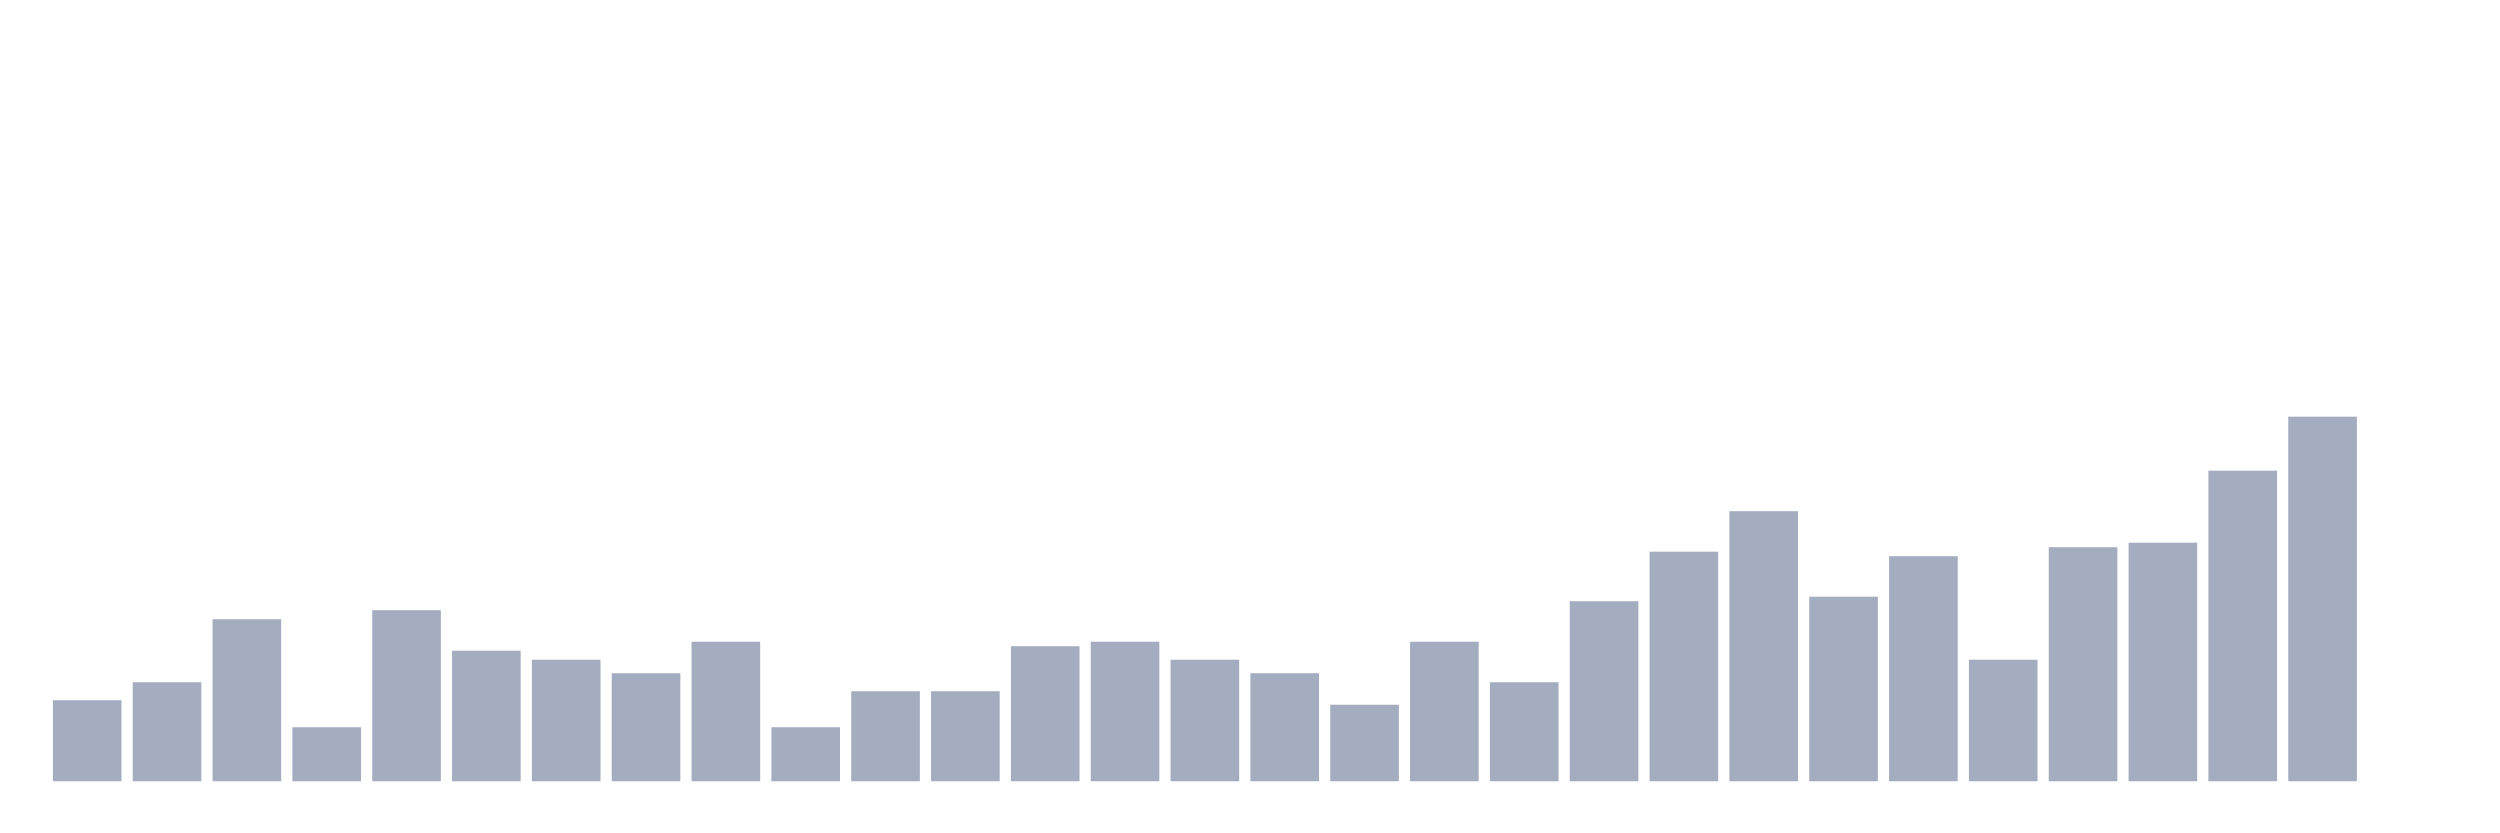 <svg xmlns="http://www.w3.org/2000/svg" viewBox="0 0 480 160"><g transform="translate(10,10)"><rect class="bar" x="0.153" width="13.175" y="124.444" height="15.556" fill="rgb(164,173,192)"></rect><rect class="bar" x="15.482" width="13.175" y="120.988" height="19.012" fill="rgb(164,173,192)"></rect><rect class="bar" x="30.81" width="13.175" y="108.889" height="31.111" fill="rgb(164,173,192)"></rect><rect class="bar" x="46.138" width="13.175" y="129.63" height="10.37" fill="rgb(164,173,192)"></rect><rect class="bar" x="61.466" width="13.175" y="107.16" height="32.84" fill="rgb(164,173,192)"></rect><rect class="bar" x="76.794" width="13.175" y="114.938" height="25.062" fill="rgb(164,173,192)"></rect><rect class="bar" x="92.123" width="13.175" y="116.667" height="23.333" fill="rgb(164,173,192)"></rect><rect class="bar" x="107.451" width="13.175" y="119.259" height="20.741" fill="rgb(164,173,192)"></rect><rect class="bar" x="122.779" width="13.175" y="113.21" height="26.79" fill="rgb(164,173,192)"></rect><rect class="bar" x="138.107" width="13.175" y="129.63" height="10.37" fill="rgb(164,173,192)"></rect><rect class="bar" x="153.436" width="13.175" y="122.716" height="17.284" fill="rgb(164,173,192)"></rect><rect class="bar" x="168.764" width="13.175" y="122.716" height="17.284" fill="rgb(164,173,192)"></rect><rect class="bar" x="184.092" width="13.175" y="114.074" height="25.926" fill="rgb(164,173,192)"></rect><rect class="bar" x="199.42" width="13.175" y="113.21" height="26.79" fill="rgb(164,173,192)"></rect><rect class="bar" x="214.748" width="13.175" y="116.667" height="23.333" fill="rgb(164,173,192)"></rect><rect class="bar" x="230.077" width="13.175" y="119.259" height="20.741" fill="rgb(164,173,192)"></rect><rect class="bar" x="245.405" width="13.175" y="125.309" height="14.691" fill="rgb(164,173,192)"></rect><rect class="bar" x="260.733" width="13.175" y="113.21" height="26.79" fill="rgb(164,173,192)"></rect><rect class="bar" x="276.061" width="13.175" y="120.988" height="19.012" fill="rgb(164,173,192)"></rect><rect class="bar" x="291.39" width="13.175" y="105.432" height="34.568" fill="rgb(164,173,192)"></rect><rect class="bar" x="306.718" width="13.175" y="95.926" height="44.074" fill="rgb(164,173,192)"></rect><rect class="bar" x="322.046" width="13.175" y="88.148" height="51.852" fill="rgb(164,173,192)"></rect><rect class="bar" x="337.374" width="13.175" y="104.568" height="35.432" fill="rgb(164,173,192)"></rect><rect class="bar" x="352.702" width="13.175" y="96.79" height="43.21" fill="rgb(164,173,192)"></rect><rect class="bar" x="368.031" width="13.175" y="116.667" height="23.333" fill="rgb(164,173,192)"></rect><rect class="bar" x="383.359" width="13.175" y="95.062" height="44.938" fill="rgb(164,173,192)"></rect><rect class="bar" x="398.687" width="13.175" y="94.198" height="45.802" fill="rgb(164,173,192)"></rect><rect class="bar" x="414.015" width="13.175" y="80.37" height="59.63" fill="rgb(164,173,192)"></rect><rect class="bar" x="429.344" width="13.175" y="70" height="70" fill="rgb(164,173,192)"></rect><rect class="bar" x="444.672" width="13.175" y="140" height="0" fill="rgb(164,173,192)"></rect></g></svg>